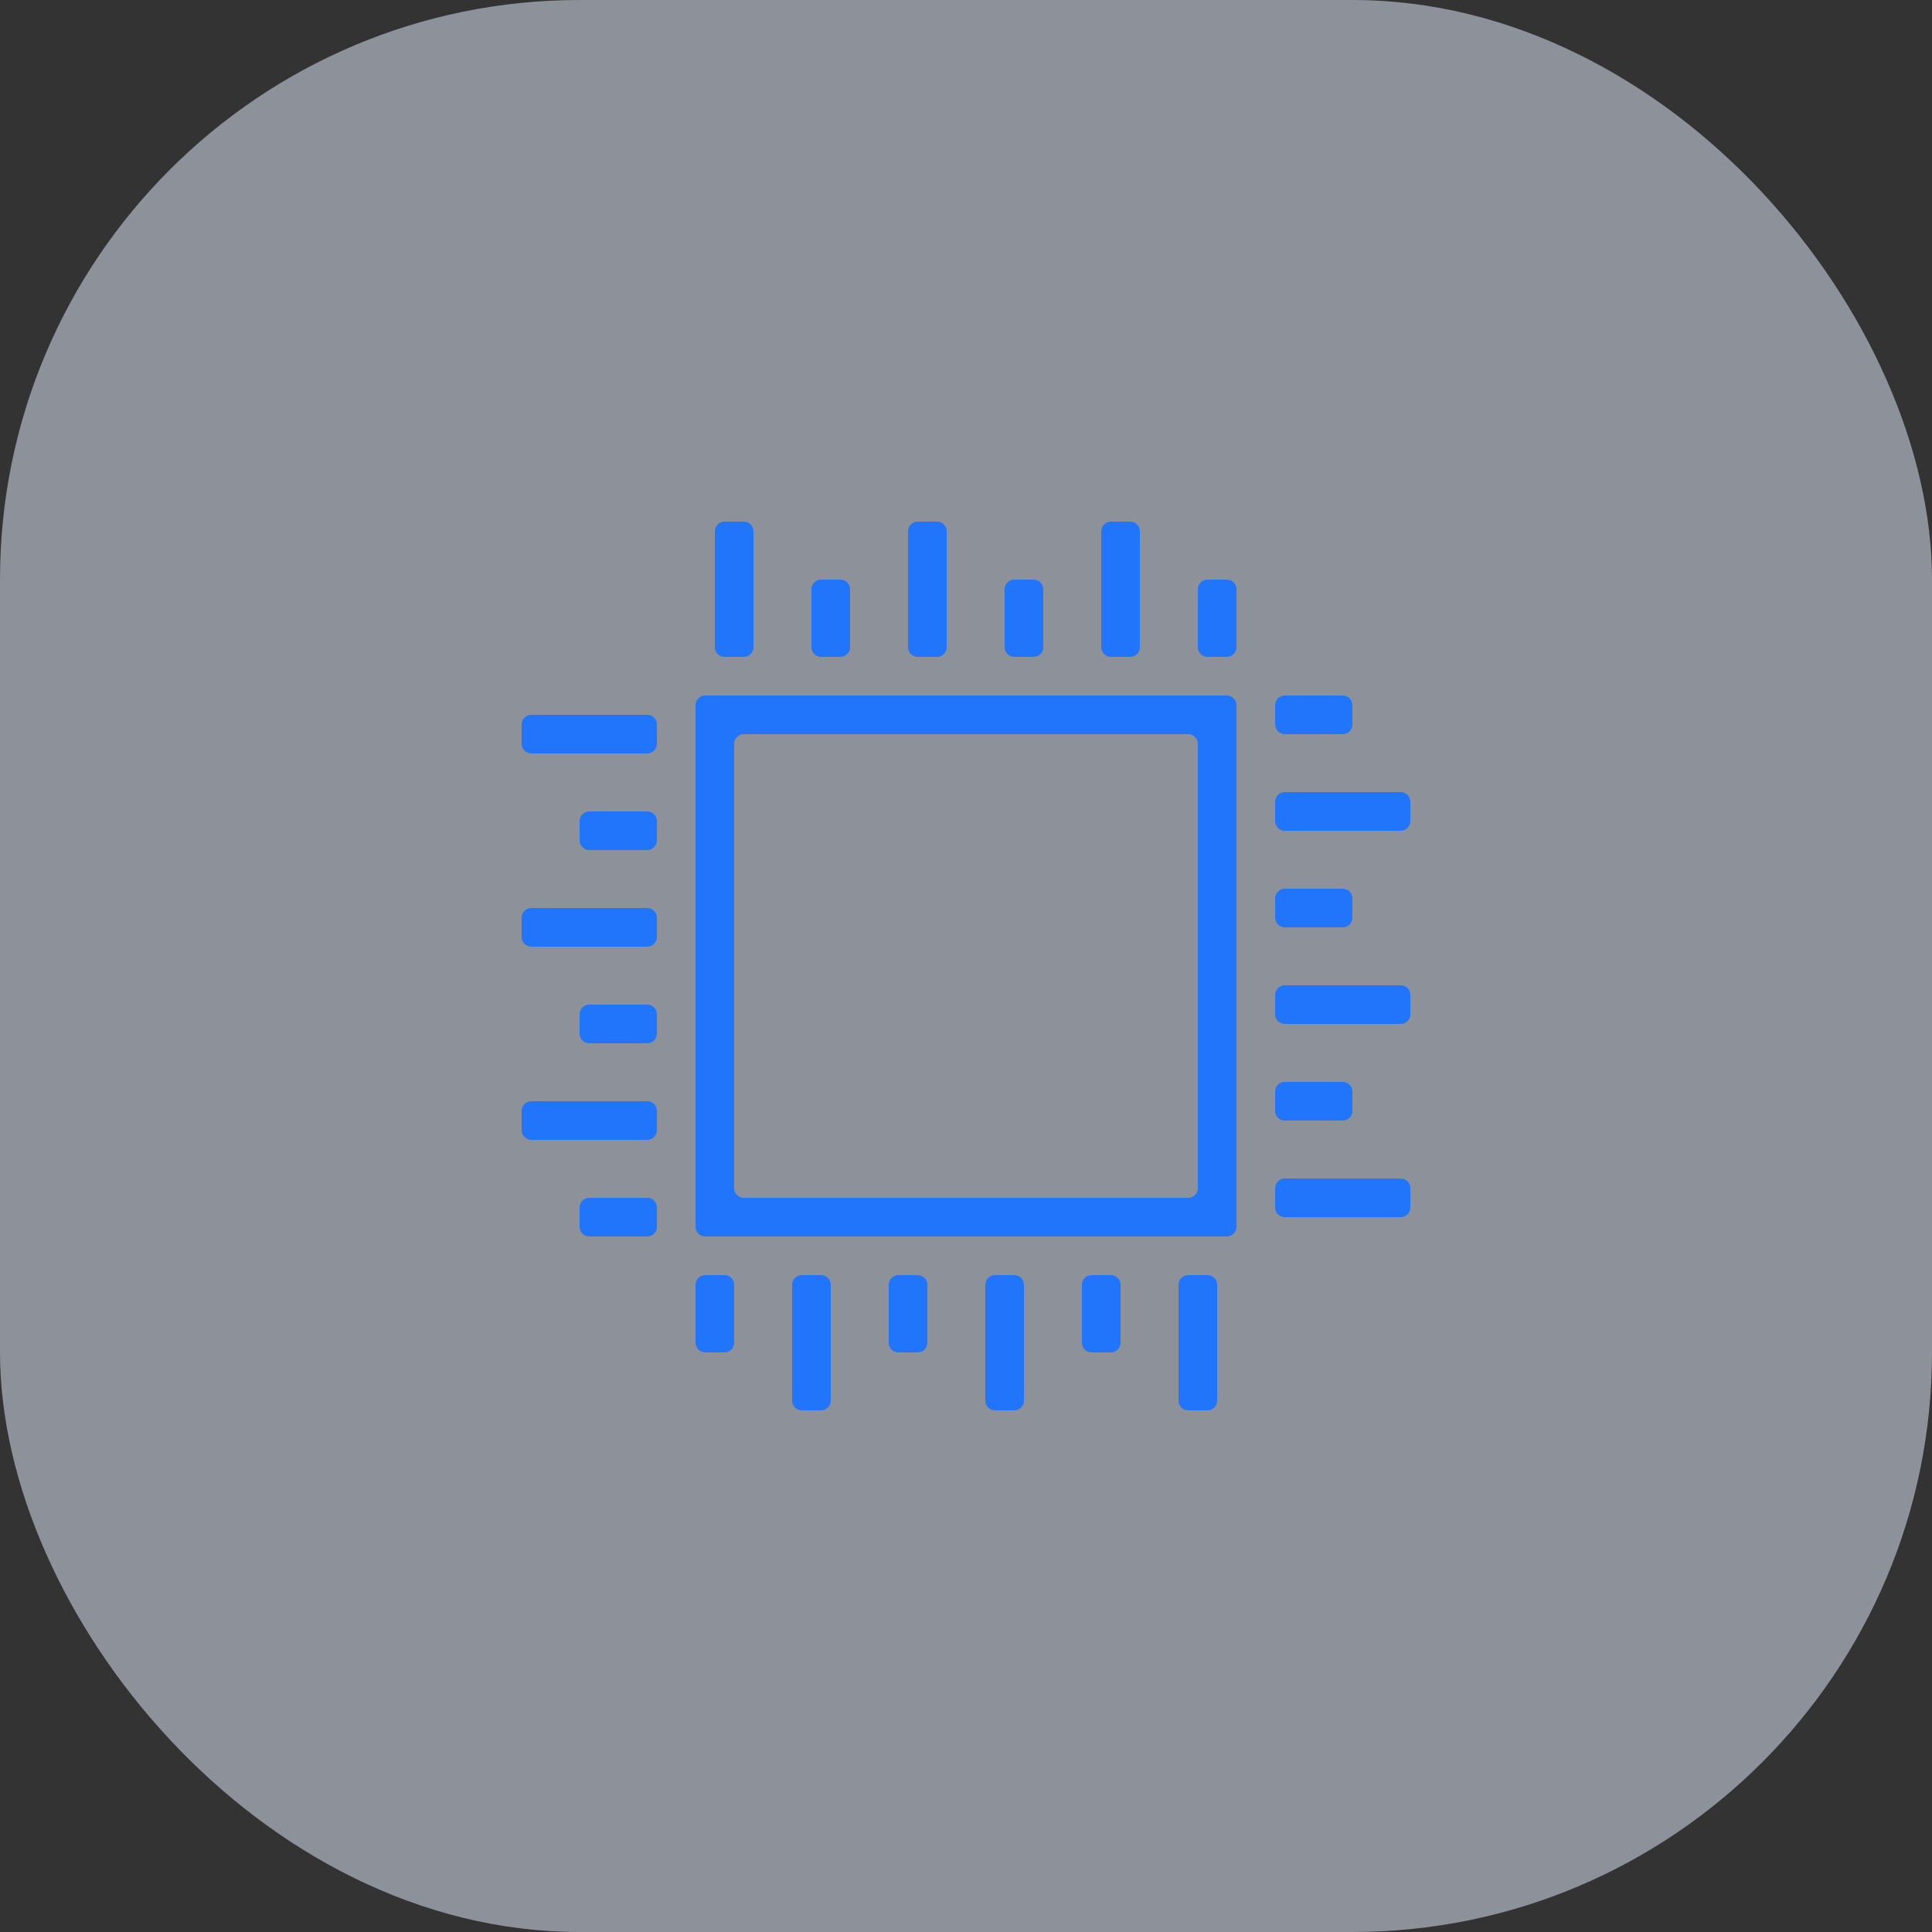 <svg width="100" height="100" viewBox="0 0 100 100" fill="none" xmlns="http://www.w3.org/2000/svg">
<rect x="0" y="0" width="100" height="100" fill="#333333" stroke="none"/>
<rect opacity="0.5" width="100" height="100" rx="30" fill="#E9F1FF"/>
<path d="M28 27.5C28 27.776 27.776 28 27.5 28H0.5C0.224 28 0 27.776 0 27.5V0.5C0 0.224 0.224 0 0.5 0H27.5C27.776 0 28 0.224 28 0.5V27.5ZM2 25.5C2 25.776 2.224 26 2.5 26H25.5C25.776 26 26 25.776 26 25.5V2.5C26 2.224 25.776 2 25.5 2H2.5C2.224 2 2 2.224 2 2.5V25.5Z" transform="translate(36 36)" fill="#2075FB"/>
<path d="M1.5 0H0.5C0.224 0 0 0.224 0 0.5V3.5C0 3.776 0.224 4 0.5 4H1.5C1.776 4 2 3.776 2 3.5V0.5C2 0.224 1.776 0 1.5 0Z" transform="translate(62 30)" fill="#2075FB"/>
<path d="M1.5 0H0.5C0.224 0 0 0.224 0 0.5V6.5C0 6.776 0.224 7 0.5 7H1.5C1.776 7 2 6.776 2 6.5V0.5C2 0.224 1.776 0 1.5 0Z" transform="translate(57 27)" fill="#2075FB"/>
<path d="M1.5 0H0.5C0.224 0 0 0.224 0 0.5V3.5C0 3.776 0.224 4 0.5 4H1.5C1.776 4 2 3.776 2 3.5V0.5C2 0.224 1.776 0 1.5 0Z" transform="translate(52 30)" fill="#2075FB"/>
<path d="M1.5 0H0.5C0.224 0 0 0.224 0 0.5V6.5C0 6.776 0.224 7 0.5 7H1.5C1.776 7 2 6.776 2 6.5V0.5C2 0.224 1.776 0 1.5 0Z" transform="translate(47 27)" fill="#2075FB"/>
<path d="M1.5 0H0.5C0.224 0 0 0.224 0 0.5V3.5C0 3.776 0.224 4 0.5 4H1.5C1.776 4 2 3.776 2 3.5V0.5C2 0.224 1.776 0 1.5 0Z" transform="translate(42 30)" fill="#2075FB"/>
<path d="M1.5 0H0.5C0.224 0 0 0.224 0 0.5V6.5C0 6.776 0.224 7 0.5 7H1.5C1.776 7 2 6.776 2 6.5V0.5C2 0.224 1.776 0 1.5 0Z" transform="translate(37 27)" fill="#2075FB"/>
<path d="M3.5 0H0.5C0.224 0 0 0.224 0 0.5V1.5C0 1.776 0.224 2 0.5 2H3.5C3.776 2 4 1.776 4 1.5V0.5C4 0.224 3.776 0 3.5 0Z" transform="translate(66 36)" fill="#2075FB"/>
<path d="M6.5 0H0.5C0.224 0 0 0.224 0 0.5V1.5C0 1.776 0.224 2 0.5 2H6.5C6.776 2 7 1.776 7 1.5V0.5C7 0.224 6.776 0 6.5 0Z" transform="translate(66 41)" fill="#2075FB"/>
<path d="M3.5 0H0.5C0.224 0 0 0.224 0 0.5V1.5C0 1.776 0.224 2 0.5 2H3.5C3.776 2 4 1.776 4 1.5V0.5C4 0.224 3.776 0 3.5 0Z" transform="translate(66 46)" fill="#2075FB"/>
<path d="M6.5 0H0.5C0.224 0 0 0.224 0 0.5V1.5C0 1.776 0.224 2 0.5 2H6.5C6.776 2 7 1.776 7 1.5V0.5C7 0.224 6.776 0 6.5 0Z" transform="translate(66 51)" fill="#2075FB"/>
<path d="M3.5 0H0.5C0.224 0 0 0.224 0 0.5V1.5C0 1.776 0.224 2 0.5 2H3.5C3.776 2 4 1.776 4 1.5V0.5C4 0.224 3.776 0 3.5 0Z" transform="translate(66 56)" fill="#2075FB"/>
<path d="M6.5 0H0.5C0.224 0 0 0.224 0 0.5V1.5C0 1.776 0.224 2 0.5 2H6.5C6.776 2 7 1.776 7 1.5V0.5C7 0.224 6.776 0 6.5 0Z" transform="translate(66 61)" fill="#2075FB"/>
<path d="M1.5 0H0.5C0.224 0 0 0.224 0 0.5V3.5C0 3.776 0.224 4 0.5 4H1.5C1.776 4 2 3.776 2 3.5V0.5C2 0.224 1.776 0 1.5 0Z" transform="translate(36 66)" fill="#2075FB"/>
<path d="M1.5 0H0.5C0.224 0 0 0.224 0 0.5V6.5C0 6.776 0.224 7 0.5 7H1.5C1.776 7 2 6.776 2 6.5V0.5C2 0.224 1.776 0 1.5 0Z" transform="translate(41 66)" fill="#2075FB"/>
<path d="M1.5 0H0.5C0.224 0 0 0.224 0 0.5V3.5C0 3.776 0.224 4 0.5 4H1.5C1.776 4 2 3.776 2 3.5V0.5C2 0.224 1.776 0 1.5 0Z" transform="translate(46 66)" fill="#2075FB"/>
<path d="M1.5 0H0.5C0.224 0 0 0.224 0 0.5V6.5C0 6.776 0.224 7 0.5 7H1.5C1.776 7 2 6.776 2 6.5V0.5C2 0.224 1.776 0 1.5 0Z" transform="translate(51 66)" fill="#2075FB"/>
<path d="M1.5 0H0.5C0.224 0 0 0.224 0 0.5V3.5C0 3.776 0.224 4 0.5 4H1.5C1.776 4 2 3.776 2 3.5V0.5C2 0.224 1.776 0 1.5 0Z" transform="translate(56 66)" fill="#2075FB"/>
<path d="M1.5 0H0.5C0.224 0 0 0.224 0 0.5V6.5C0 6.776 0.224 7 0.5 7H1.5C1.776 7 2 6.776 2 6.5V0.5C2 0.224 1.776 0 1.5 0Z" transform="translate(61 66)" fill="#2075FB"/>
<path d="M3.5 0H0.5C0.224 0 0 0.224 0 0.5V1.5C0 1.776 0.224 2 0.5 2H3.5C3.776 2 4 1.776 4 1.5V0.5C4 0.224 3.776 0 3.5 0Z" transform="translate(30 62)" fill="#2075FB"/>
<path d="M6.5 0H0.5C0.224 0 0 0.224 0 0.5V1.5C0 1.776 0.224 2 0.5 2H6.5C6.776 2 7 1.776 7 1.5V0.5C7 0.224 6.776 0 6.5 0Z" transform="translate(27 57)" fill="#2075FB"/>
<path d="M3.5 0H0.5C0.224 0 0 0.224 0 0.5V1.5C0 1.776 0.224 2 0.5 2H3.5C3.776 2 4 1.776 4 1.5V0.5C4 0.224 3.776 0 3.5 0Z" transform="translate(30 52)" fill="#2075FB"/>
<path d="M6.5 0H0.5C0.224 0 0 0.224 0 0.5V1.5C0 1.776 0.224 2 0.5 2H6.5C6.776 2 7 1.776 7 1.5V0.5C7 0.224 6.776 0 6.5 0Z" transform="translate(27 47)" fill="#2075FB"/>
<path d="M3.5 0H0.5C0.224 0 0 0.224 0 0.5V1.5C0 1.776 0.224 2 0.5 2H3.5C3.776 2 4 1.776 4 1.5V0.5C4 0.224 3.776 0 3.5 0Z" transform="translate(30 42)" fill="#2075FB"/>
<path d="M6.5 0H0.5C0.224 0 0 0.224 0 0.5V1.5C0 1.776 0.224 2 0.5 2H6.5C6.776 2 7 1.776 7 1.5V0.5C7 0.224 6.776 0 6.5 0Z" transform="translate(27 37)" fill="#2075FB"/>
</svg>
